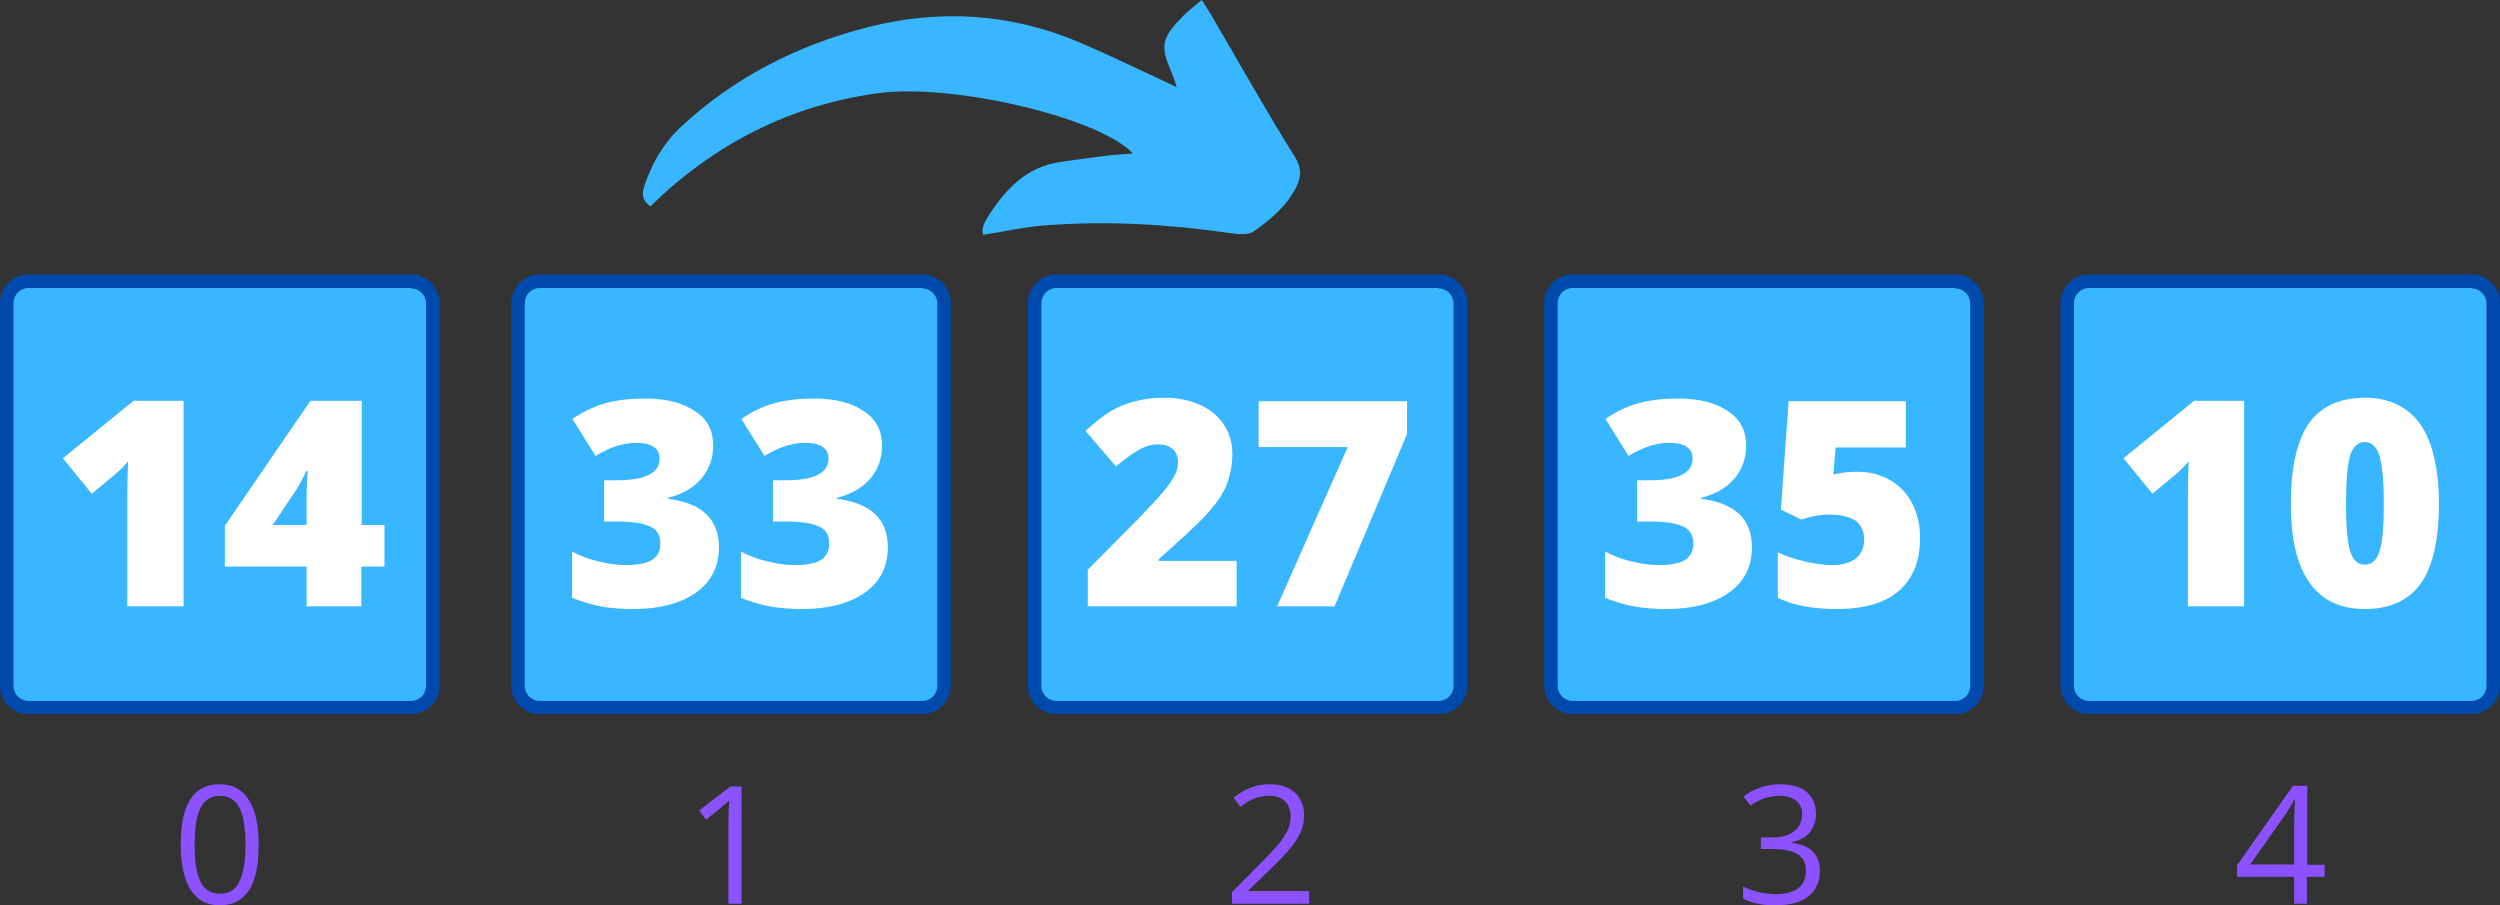 <?xml version="1.0" encoding="utf-8"?>
<!-- Generator: Adobe Illustrator 25.2.3, SVG Export Plug-In . SVG Version: 6.00 Build 0)  -->
<svg version="1.1" id="Layer_1" xmlns="http://www.w3.org/2000/svg" xmlns:xlink="http://www.w3.org/1999/xlink" x="0px" y="0px"
	 viewBox="0 0 648.4 234.8" style="enable-background:new 0 0 648.4 234.8;" xml:space="preserve">
<rect x="0" y="0" width="648.4" height="234.8" fill="#333333" stroke="none"/>
<style type="text/css">
	.st0{fill:#38B6FF;}
	.st1{fill:#004AAD;}
	.st2{clip-path:url(#SVGID_2_);}
	.st3{fill:#FFFFFF;}
	.st4{fill:#8C52FF;}
</style>
<path class="st0" d="M106.6,183.3H7.4c-3,0-5.5-2.5-5.5-5.5V78.6c0-3,2.5-5.5,5.5-5.5h99.1c3,0,5.5,2.5,5.5,5.5v99.1
	C112.1,180.8,109.6,183.3,106.6,183.3"/>
<path class="st1" d="M106.6,74.8c2.1,0,3.9,1.7,3.9,3.9v99.2c0,2.1-1.7,3.9-3.9,3.9H7.4c-2.1,0-3.9-1.7-3.9-3.9V78.6
	c0-2.1,1.7-3.9,3.9-3.9H106.6 M106.6,71.2H7.4c-4.1,0-7.4,3.3-7.4,7.4v99.2c0,4.1,3.3,7.4,7.4,7.4h99.2c4.1,0,7.4-3.3,7.4-7.4V78.6
	C114,74.5,110.7,71.2,106.6,71.2"/>
<path class="st0" d="M239.2,183.3H140c-3,0-5.5-2.5-5.5-5.5V78.6c0-3,2.5-5.5,5.5-5.5h99.1c3,0,5.5,2.5,5.5,5.5v99.1
	C244.7,180.8,242.2,183.3,239.2,183.3"/>
<path class="st1" d="M239.2,74.8c2.1,0,3.9,1.7,3.9,3.9v99.2c0,2.1-1.7,3.9-3.9,3.9H140c-2.1,0-3.9-1.7-3.9-3.9V78.6
	c0-2.1,1.7-3.9,3.9-3.9H239.2 M239.2,71.2H140c-4.1,0-7.4,3.3-7.4,7.4v99.2c0,4.1,3.3,7.4,7.4,7.4h99.2c4.1,0,7.4-3.3,7.4-7.4V78.6
	C246.6,74.5,243.3,71.2,239.2,71.2"/>
<path class="st0" d="M507.1,183.3h-99.2c-3,0-5.5-2.5-5.5-5.5V78.6c0-3,2.5-5.5,5.5-5.5H507c3,0,5.5,2.5,5.5,5.5v99.1
	C512.6,180.8,510.1,183.3,507.1,183.3"/>
<path class="st1" d="M507.1,74.8c2.1,0,3.9,1.7,3.9,3.9v99.2c0,2.1-1.7,3.9-3.9,3.9h-99.2c-2.1,0-3.9-1.7-3.9-3.9V78.6
	c0-2.1,1.7-3.9,3.9-3.9H507.1 M507.1,71.2h-99.2c-4.1,0-7.4,3.3-7.4,7.4v99.2c0,4.1,3.3,7.4,7.4,7.4h99.2c4.1,0,7.4-3.3,7.4-7.4
	V78.6C514.5,74.5,511.2,71.2,507.1,71.2"/>
<path class="st0" d="M373.1,183.3H274c-3,0-5.5-2.5-5.5-5.5V78.6c0-3,2.5-5.5,5.5-5.5h99.1c3,0,5.5,2.5,5.5,5.5v99.1
	C378.7,180.8,376.2,183.3,373.1,183.3"/>
<path class="st1" d="M373.1,74.8c2.1,0,3.9,1.7,3.9,3.9v99.2c0,2.1-1.7,3.9-3.9,3.9H274c-2.1,0-3.9-1.7-3.9-3.9V78.6
	c0-2.1,1.7-3.9,3.9-3.9H373.1 M373.1,71.2H274c-4.1,0-7.4,3.3-7.4,7.4v99.2c0,4.1,3.3,7.4,7.4,7.4h99.2c4.1,0,7.4-3.3,7.4-7.4V78.6
	C380.5,74.5,377.2,71.2,373.1,71.2"/>
<path class="st0" d="M641,183.3h-99.2c-3,0-5.5-2.5-5.5-5.5V78.6c0-3,2.5-5.5,5.5-5.5H641c3,0,5.5,2.5,5.5,5.5v99.1
	C646.6,180.8,644.1,183.3,641,183.3"/>
<path class="st1" d="M641,74.8c2.1,0,3.9,1.7,3.9,3.9v99.2c0,2.1-1.7,3.9-3.9,3.9h-99.2c-2.1,0-3.9-1.7-3.9-3.9V78.6
	c0-2.1,1.7-3.9,3.9-3.9H641 M641,71.2h-99.2c-4.1,0-7.4,3.3-7.4,7.4v99.2c0,4.1,3.3,7.4,7.4,7.4H641c4.1,0,7.4-3.3,7.4-7.4V78.6
	C648.4,74.5,645.1,71.2,641,71.2"/>
<g>
	<defs>
		<rect id="SVGID_1_" x="165.9" width="171.9" height="61"/>
	</defs>
	<clipPath id="SVGID_2_">
		<use xlink:href="#SVGID_1_"  style="overflow:visible;"/>
	</clipPath>
	<g class="st2">
		<path class="st0" d="M168.7,53.5c-2.6-1.8-2.1-3.8-1.4-5.8c1.9-5.5,4.8-10.5,9.1-14.6c13.8-12.9,30.2-21.3,48.5-26
			c18.7-4.8,37.2-3.7,55.1,3.9c8.4,3.6,16.6,7.6,25.2,11.6c-0.3-0.9-0.6-2.1-1.1-3.2c-3.3-7.6-3-9.4,2.9-15.4c1.3-1.3,2.8-2.4,4.7-4
			c1,1.6,1.7,2.7,2.4,3.8c7.2,12.3,14.1,24.7,21.7,36.8c1.8,2.9,1.7,5.2,0.5,7.7c-2.4,5-6.7,8.6-11.1,11.7c-1.6,1.1-4.4,0.7-6.6,0.4
			c-16-2.3-32.1-3.2-48.2-1.9c-5,0.4-10,1.6-15.4,2.4c-0.6-1.6,0.4-3.4,1.3-4.8c4.5-7,9.9-12.9,18.8-14.1c4.2-0.6,8.4-1.2,12.6-1.7
			c1.9-0.2,3.8-0.3,6.1-0.5c-8.6-9.3-46.3-18.1-65.5-15.7C205.1,27.1,185.3,37.3,168.7,53.5z"/>
	</g>
</g>
<g>
	<g transform="translate(69.514, 124.058)">
		<g>
			<path class="st3" d="M-21.9,33.2h-14.6V5c0-3.4,0.1-6.6,0.2-9.4c-0.9,1.1-2,2.2-3.4,3.4l-6,5l-7.5-9.2l18.3-14.9h13V33.2z"/>
		</g>
	</g>
</g>
<g>
	<g transform="translate(102.32, 124.058)">
		<g>
			<path class="st3" d="M-2.7,22.9h-5.9v10.3h-14.2V22.9H-44V12.3l22.2-32.4h13.3v32.2h5.9V22.9z M-22.8,12.1V5.9
				c0-1.2,0-2.7,0.1-4.7c0.1-2,0.2-3,0.2-3.1h-0.4c-0.8,1.9-1.8,3.6-2.8,5.2l-5.9,8.8H-22.8z"/>
		</g>
	</g>
</g>
<g>
	<g transform="translate(168.969, 124.058)">
		<g>
			<path class="st3" d="M16-8.5c0,3.3-1,6.1-3,8.5c-2,2.4-4.9,4.1-8.8,5.1v0.2c8.9,1.1,13.3,5.3,13.3,12.6c0,5-2,8.9-5.9,11.7
				c-3.9,2.8-9.4,4.3-16.3,4.3c-2.9,0-5.5-0.2-8-0.6c-2.4-0.4-5.1-1.2-7.9-2.3v-12c2.3,1.2,4.7,2.1,7.1,2.6c2.4,0.6,4.7,0.9,6.7,0.9
				c3.2,0,5.4-0.4,6.9-1.3c1.4-0.9,2.2-2.3,2.2-4.2c0-1.5-0.4-2.6-1.1-3.4s-2-1.4-3.6-1.8c-1.7-0.4-3.9-0.6-6.6-0.6h-3.3V0.5h3.4
				c7.3,0,11-1.9,11-5.6c0-1.4-0.5-2.4-1.6-3.1c-1.1-0.7-2.5-1-4.4-1c-3.4,0-6.9,1.1-10.6,3.4l-6-9.6c2.8-1.9,5.7-3.3,8.6-4.1
				c3-0.8,6.3-1.2,10.2-1.2c5.5,0,9.8,1.1,13,3.3C14.5-15.4,16-12.4,16-8.5z"/>
		</g>
	</g>
</g>
<g>
	<g transform="translate(201.775, 124.058)">
		<g>
			<path class="st3" d="M27-8.5c0,3.3-1,6.1-3,8.5c-2,2.4-4.9,4.1-8.8,5.1v0.2c8.9,1.1,13.3,5.3,13.3,12.6c0,5-2,8.9-5.9,11.7
				c-3.9,2.8-9.4,4.3-16.3,4.3c-2.9,0-5.5-0.2-8-0.6c-2.4-0.4-5.1-1.2-7.9-2.3v-12c2.3,1.2,4.7,2.1,7.1,2.6c2.4,0.6,4.7,0.9,6.7,0.9
				c3.2,0,5.4-0.4,6.9-1.3c1.4-0.9,2.2-2.3,2.2-4.2c0-1.5-0.4-2.6-1.1-3.4s-2-1.4-3.6-1.8c-1.7-0.4-3.9-0.6-6.6-0.6h-3.3V0.5h3.4
				c7.3,0,11-1.9,11-5.6c0-1.4-0.5-2.4-1.6-3.1c-1.1-0.7-2.5-1-4.4-1c-3.4,0-6.9,1.1-10.6,3.4l-6-9.6c2.8-1.9,5.7-3.3,8.6-4.1
				c3-0.8,6.3-1.2,10.2-1.2c5.5,0,9.8,1.1,13,3.3C25.4-15.4,27-12.4,27-8.5z"/>
		</g>
	</g>
</g>
<g>
	<g transform="translate(369.888, 124.058)">
		<g>
			<path class="st3" d="M83-8.5c0,3.3-1,6.1-3,8.5c-2,2.4-4.9,4.1-8.8,5.1v0.2c8.9,1.1,13.3,5.3,13.3,12.6c0,5-2,8.9-5.9,11.7
				c-3.9,2.8-9.4,4.3-16.3,4.3c-2.9,0-5.5-0.2-8-0.6c-2.4-0.4-5.1-1.2-7.9-2.3v-12c2.3,1.2,4.7,2.1,7.1,2.6c2.4,0.6,4.7,0.9,6.7,0.9
				c3.2,0,5.4-0.4,6.9-1.3c1.4-0.9,2.2-2.3,2.2-4.2c0-1.5-0.4-2.6-1.1-3.4s-2-1.4-3.6-1.8c-1.7-0.4-3.9-0.6-6.6-0.6h-3.3V0.5h3.4
				c7.3,0,11-1.9,11-5.6c0-1.4-0.5-2.4-1.6-3.1c-1.1-0.7-2.5-1-4.4-1c-3.4,0-6.9,1.1-10.6,3.4l-6-9.6c2.8-1.9,5.7-3.3,8.6-4.1
				c3-0.8,6.3-1.2,10.2-1.2c5.5,0,9.8,1.1,13,3.3C81.4-15.4,83-12.4,83-8.5z"/>
		</g>
	</g>
</g>
<g>
	<g transform="translate(402.695, 124.058)">
		<g>
			<path class="st3" d="M79.1-1.7c3.1,0,5.8,0.7,8.3,2.1c2.5,1.4,4.4,3.4,5.8,6c1.4,2.6,2.1,5.6,2.1,9c0,6-1.8,10.5-5.4,13.7
				c-3.6,3.2-9,4.8-16.3,4.8c-6.2,0-11.3-1-15.2-2.9V19.2c2.1,1,4.5,1.8,7.2,2.4c2.7,0.6,5,0.9,6.9,0.9c2.7,0,4.7-0.6,6.1-1.7
				c1.4-1.1,2.2-2.8,2.2-5c0-2-0.7-3.6-2.2-4.8C77,10,74.8,9.4,71.8,9.4c-2.3,0-4.7,0.4-7.3,1.3l-5.3-2.6l2-28.1h30.4v12H73.4
				l-0.6,7c1.9-0.4,3.2-0.6,4-0.6C77.6-1.7,78.4-1.7,79.1-1.7z"/>
		</g>
	</g>
</g>
<g>
	<g transform="translate(269.429, 124.058)">
		<g>
			<path class="st3" d="M51.3,33.2H12.7v-9.5l13-13.1c3.7-3.9,6.2-6.5,7.3-8c1.1-1.4,1.9-2.7,2.4-3.7c0.5-1,0.7-2.1,0.7-3.2
				c0-1.4-0.5-2.5-1.4-3.3c-0.9-0.8-2.2-1.2-3.8-1.2c-1.7,0-3.4,0.5-5.1,1.5c-1.7,1-3.6,2.4-5.8,4.2l-7.9-9.2c2.7-2.5,5-4.2,6.9-5.3
				c1.9-1.1,3.9-1.9,6.1-2.4c2.2-0.6,4.7-0.9,7.4-0.9c3.5,0,6.5,0.6,9.2,1.8c2.7,1.2,4.8,2.9,6.3,5.2c1.5,2.2,2.2,4.8,2.2,7.6
				c0,2.1-0.3,4-0.8,5.8C49,1.3,48.2,3,47.1,4.8c-1.1,1.7-2.6,3.5-4.4,5.4c-1.8,1.9-5.7,5.5-11.6,10.8v0.4h20.2V33.2z"/>
		</g>
	</g>
</g>
<g>
	<g transform="translate(302.235, 124.058)">
		<g>
			<path class="st3" d="M29,33.2L47.3-8.1H24.2V-20h38.5v8.5L43.9,33.2H29z"/>
		</g>
	</g>
</g>
<g>
	<g transform="translate(470.348, 124.058)">
		<g>
			<path class="st3" d="M111.7,33.2H97.1V5c0-3.4,0.1-6.6,0.2-9.4c-0.9,1.1-2,2.2-3.4,3.4l-6,5l-7.5-9.2l18.3-14.9h13V33.2z"/>
		</g>
	</g>
</g>
<g>
	<g transform="translate(503.155, 124.058)">
		<g>
			<path class="st3" d="M129.4,6.6c0,9.4-1.6,16.3-4.7,20.7c-3.2,4.4-8,6.6-14.5,6.6c-6.4,0-11.2-2.3-14.4-6.9
				C92.6,22.5,91,15.7,91,6.6c0-9.5,1.6-16.4,4.7-20.9c3.2-4.4,8-6.6,14.5-6.6c6.3,0,11.1,2.3,14.4,6.9
				C127.8-9.3,129.4-2.5,129.4,6.6z M105.3,6.6c0,6,0.4,10.2,1.1,12.4c0.8,2.3,2,3.4,3.8,3.4c1.8,0,3.1-1.2,3.8-3.5
				c0.8-2.3,1.1-6.4,1.1-12.3c0-5.9-0.4-10.1-1.1-12.4c-0.8-2.4-2-3.6-3.8-3.6c-1.8,0-3,1.1-3.8,3.4C105.7-3.6,105.3,0.6,105.3,6.6z
				"/>
		</g>
	</g>
</g>
<g>
	<g transform="translate(93.177, 181.9)">
		<g>
			<path class="st4" d="M-26.1,37.2c0,5.3-0.8,9.2-2.5,11.8c-1.7,2.6-4.2,3.9-7.6,3.9c-3.3,0-5.8-1.3-7.5-4
				c-1.7-2.7-2.6-6.6-2.6-11.7c0-5.3,0.8-9.2,2.5-11.8c1.7-2.6,4.2-3.9,7.6-3.9c3.3,0,5.8,1.3,7.5,4C-26.9,28.2-26.1,32.1-26.1,37.2
				z M-42.7,37.2c0,4.4,0.5,7.7,1.6,9.7c1,2,2.7,3,5,3c2.3,0,4-1,5-3.1c1-2.1,1.6-5.3,1.6-9.6s-0.5-7.6-1.6-9.6c-1-2-2.7-3.1-5-3.1
				c-2.3,0-3.9,1-5,3C-42.2,29.6-42.7,32.8-42.7,37.2z"/>
		</g>
	</g>
</g>
<g>
	<g transform="translate(297.638, 181.9)">
		<g>
			<path class="st4" d="M41.9,52.5h-20v-3l8-8.1c2.4-2.5,4.1-4.2,4.8-5.3c0.8-1.1,1.4-2.1,1.8-3.1c0.4-1,0.6-2.1,0.6-3.2
				c0-1.6-0.5-2.9-1.5-3.9c-1-1-2.4-1.4-4.1-1.4c-1.3,0-2.5,0.2-3.6,0.6c-1.1,0.4-2.4,1.2-3.8,2.3l-1.8-2.4c2.8-2.3,5.9-3.5,9.2-3.5
				c2.9,0,5.1,0.7,6.7,2.2c1.6,1.5,2.4,3.4,2.4,5.9c0,1.9-0.5,3.8-1.6,5.7c-1.1,1.9-3.1,4.3-6.1,7.2l-6.7,6.5v0.2h15.7V52.5z"/>
		</g>
	</g>
</g>
<g>
	<g transform="translate(192.632, 181.9)">
		<g>
			<path class="st4" d="M-0.3,52.5h-3.4V30.8c0-1.8,0.1-3.5,0.2-5.1c-0.3,0.3-0.6,0.6-1,0.9c-0.4,0.3-2,1.7-5,4.1l-1.8-2.4l8.1-6.2
				h2.9V52.5z"/>
		</g>
	</g>
</g>
<g>
	<g transform="translate(397.093, 181.9)">
		<g>
			<path class="st4" d="M73.9,29.2c0,1.9-0.6,3.5-1.6,4.8c-1.1,1.2-2.6,2.1-4.6,2.5v0.2c2.4,0.3,4.3,1.1,5.4,2.3
				c1.2,1.2,1.8,2.9,1.8,4.9c0,2.9-1,5.1-3,6.7c-2,1.6-4.9,2.3-8.6,2.3c-1.6,0-3.1-0.1-4.4-0.4c-1.3-0.2-2.6-0.7-3.9-1.3V48
				c1.3,0.7,2.7,1.2,4.2,1.5c1.5,0.3,2.9,0.5,4.2,0.5c5.3,0,7.9-2.1,7.9-6.2c0-3.7-2.9-5.5-8.7-5.5h-3v-3h3c2.4,0,4.3-0.5,5.6-1.6
				c1.4-1.1,2.1-2.5,2.1-4.4c0-1.5-0.5-2.7-1.5-3.5c-1-0.8-2.4-1.3-4.1-1.3c-1.3,0-2.6,0.2-3.8,0.5c-1.2,0.4-2.5,1-4,2l-1.8-2.3
				c1.2-1,2.7-1.8,4.3-2.3c1.6-0.6,3.4-0.9,5.2-0.9c3,0,5.3,0.7,6.9,2C73.1,25,73.9,26.8,73.9,29.2z"/>
		</g>
	</g>
</g>
<g>
	<g transform="translate(494.011, 181.9)">
		<g>
			<path class="st4" d="M108.8,45.5h-4.5v7H101v-7H86.2v-3l14.5-20.6h3.7v20.5h4.5V45.5z M101,42.3V32.2c0-2,0.1-4.2,0.2-6.7H101
				c-0.7,1.3-1.3,2.4-1.9,3.3l-9.5,13.5H101z"/>
		</g>
	</g>
</g>
</svg>
